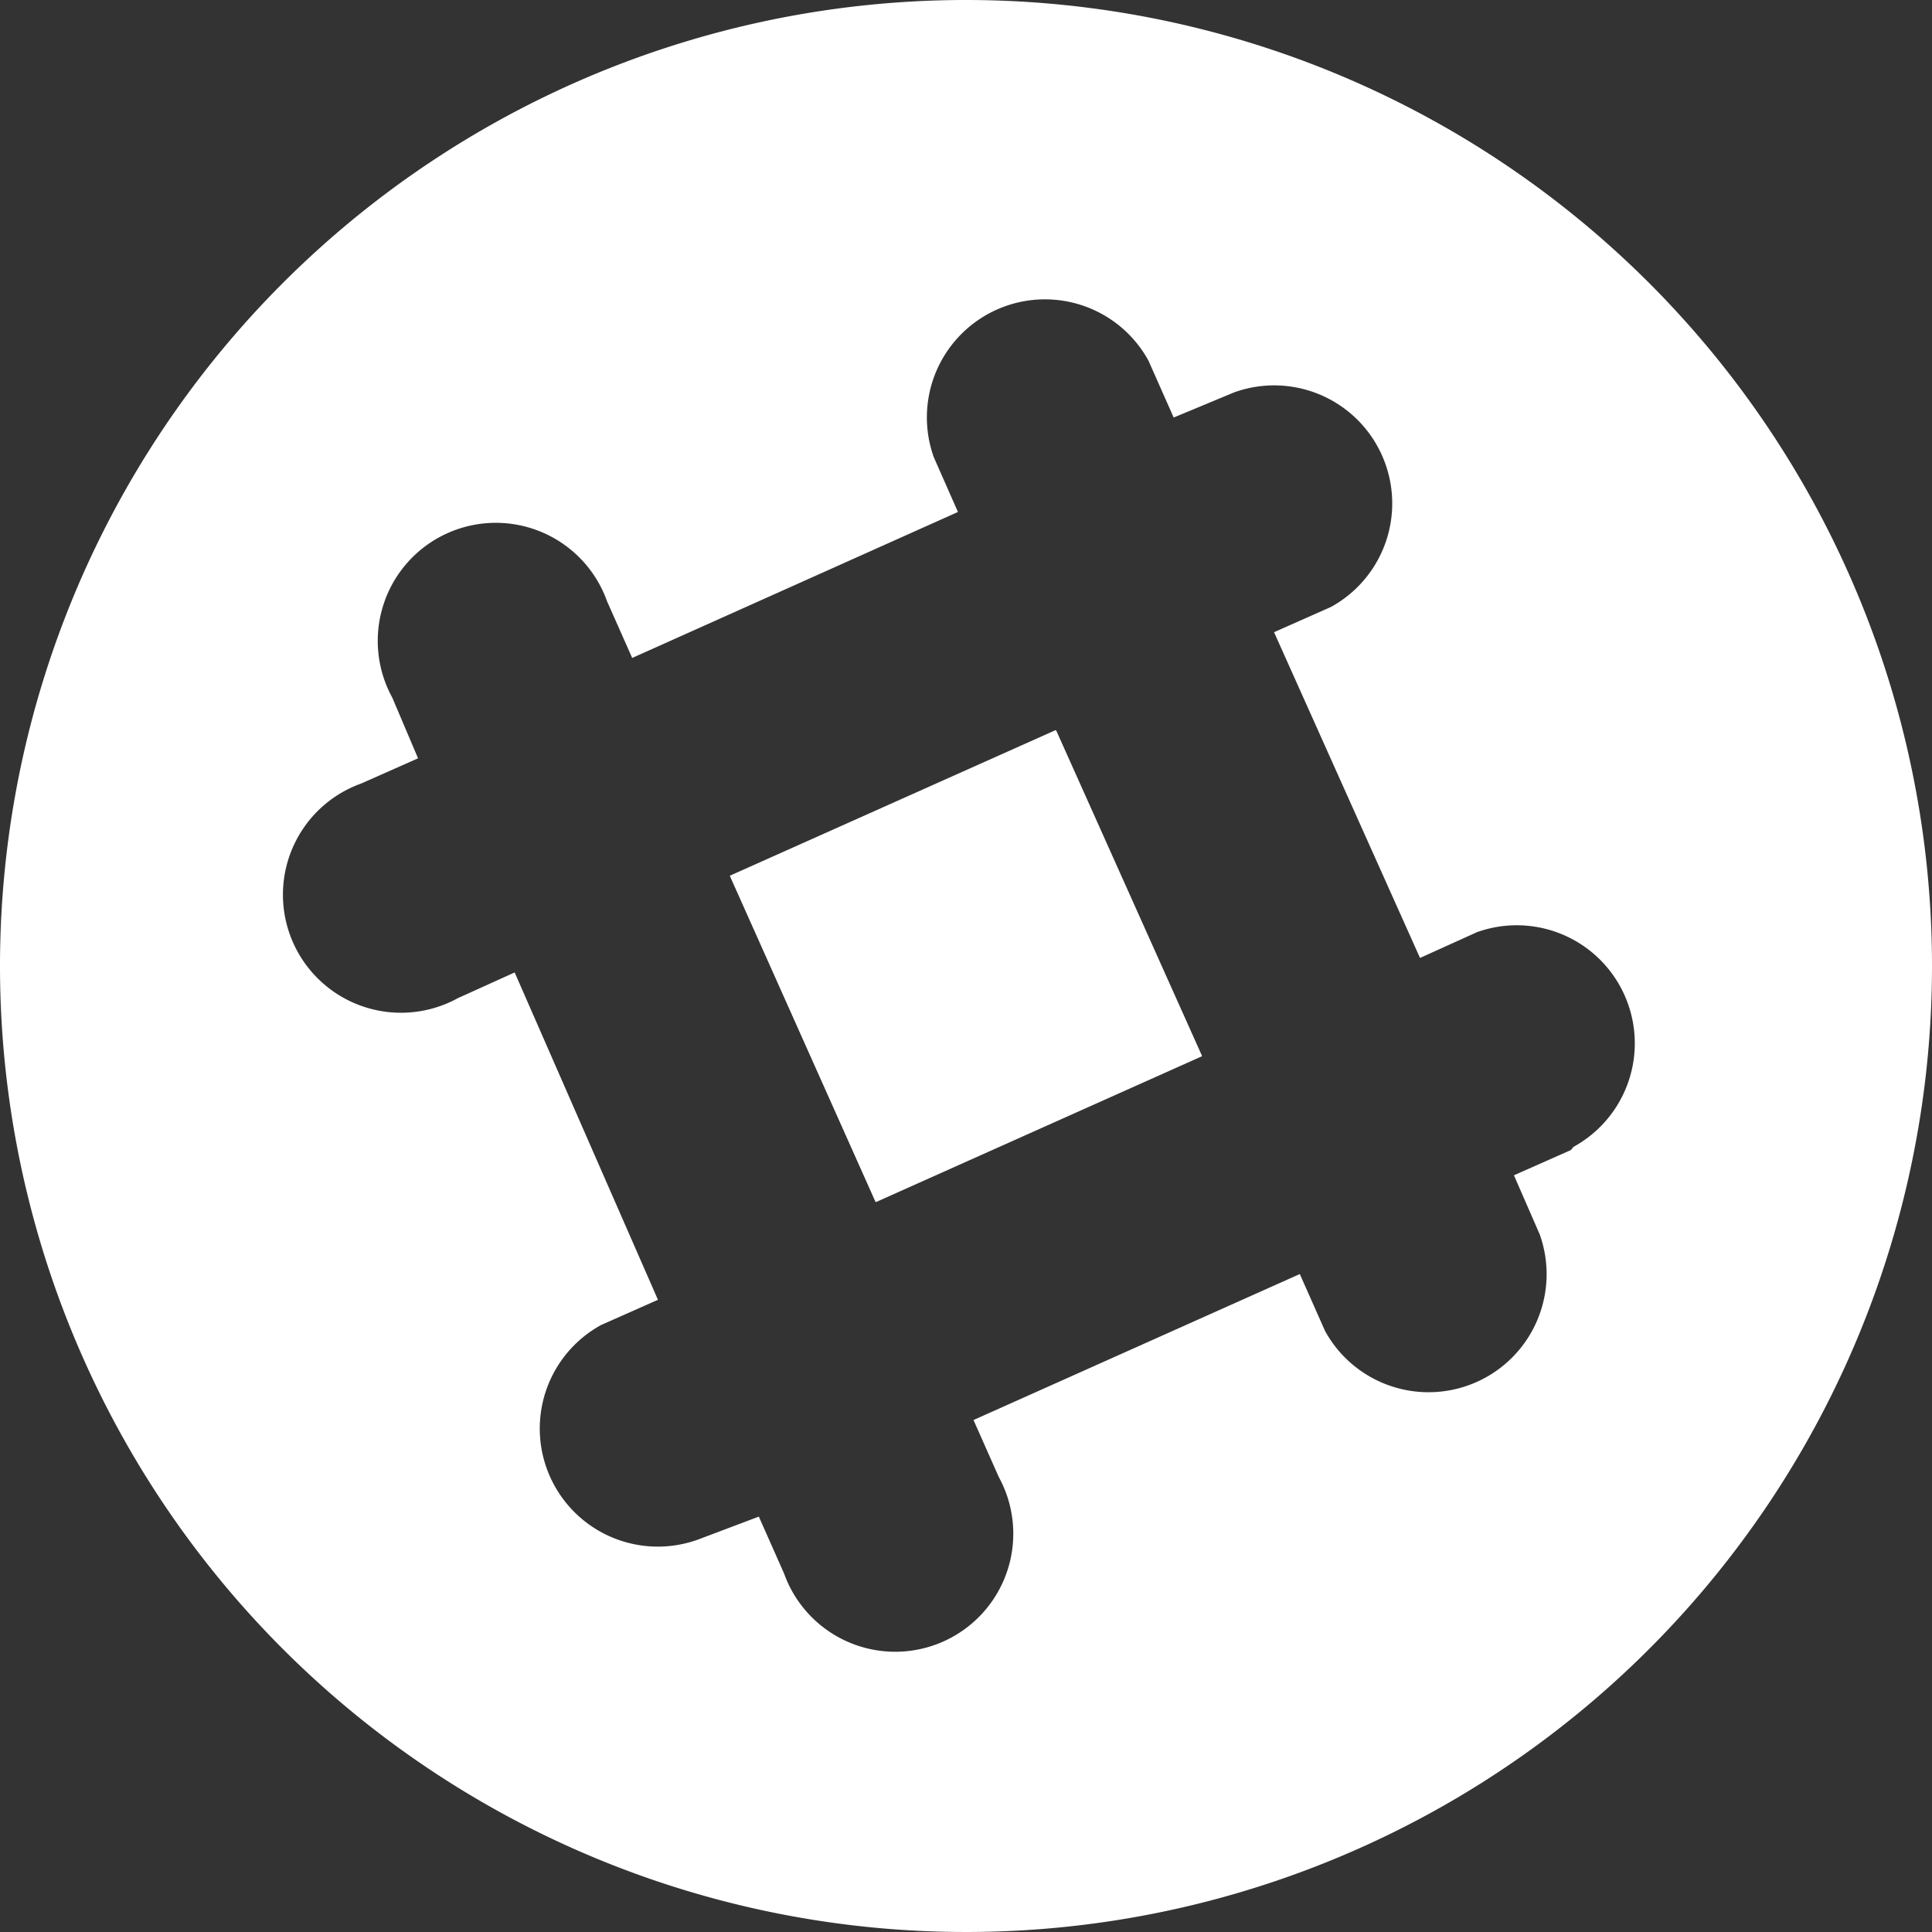 <svg xmlns="http://www.w3.org/2000/svg" viewBox="0 0 36 36"><rect x="0" y="0" width="36" height="36" fill="#333333" stroke="none"/><defs><style>.cls-1{fill:#fff;}</style></defs><title>слак</title><g id="Слой_2" data-name="Слой 2"><g id="Слой_1-2" data-name="Слой 1"><rect class="cls-1" x="14.67" y="14.67" width="6.65" height="6.65" transform="translate(-5.78 8.91) rotate(-24.08)"/><path class="cls-1" d="M18,0A18,18,0,1,0,36,18,18,18,0,0,0,18,0ZM29.27,21.43l-1.06.47L28.69,23a2.2,2.2,0,0,1-4,1.8l-.47-1.06-6.08,2.72.47,1.06a2.2,2.2,0,1,1-4,1.8l-.47-1.06L13,28.69a2.2,2.2,0,0,1-1.8-4l1.06-.47L9.59,18.12l-1.06.48a2.2,2.2,0,1,1-1.8-4l1.06-.47L7.31,13a2.2,2.2,0,1,1,4-1.8l.47,1.06,6.07-2.72L17.4,8.52a2.2,2.2,0,0,1,4-1.8l.47,1.06L23,7.31a2.2,2.2,0,0,1,1.8,4l-1.06.47,2.72,6.07,1.06-.48a2.2,2.2,0,0,1,1.8,4Z"/><path class="cls-1" d="M16.32,22.4l-2.71-6.07,6.07-2.72,2.72,6.07Z"/></g></g></svg>